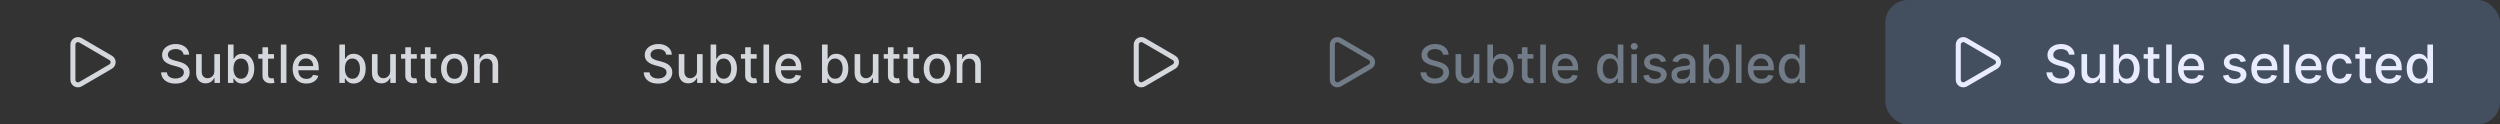 <svg width="663" height="33" viewBox="0 0 663 33" fill="none" xmlns="http://www.w3.org/2000/svg">
<rect x="0" y="0" width="663" height="33" fill="#333333" stroke="none"/>
<path d="M19.333 11.833C19.333 11.599 19.395 11.368 19.512 11.165C19.63 10.962 19.799 10.794 20.002 10.677C20.206 10.56 20.436 10.499 20.671 10.499C20.906 10.5 21.136 10.563 21.339 10.681L29.337 15.347C29.538 15.464 29.706 15.632 29.823 15.834C29.939 16.036 30 16.265 30.001 16.499C30.001 16.732 29.94 16.961 29.824 17.164C29.707 17.366 29.54 17.534 29.339 17.652L21.339 22.319C21.136 22.437 20.906 22.5 20.671 22.5C20.436 22.501 20.206 22.44 20.002 22.323C19.799 22.206 19.63 22.038 19.512 21.835C19.395 21.632 19.333 21.401 19.333 21.167V11.833Z" stroke="#D4D8DD" stroke-width="1.333" stroke-linecap="round" stroke-linejoin="round"/>
<path d="M48.672 14.493C48.619 14.022 48.4 13.658 48.016 13.399C47.631 13.137 47.147 13.006 46.564 13.006C46.146 13.006 45.785 13.073 45.48 13.205C45.175 13.335 44.938 13.514 44.769 13.742C44.603 13.968 44.521 14.224 44.521 14.513C44.521 14.755 44.577 14.963 44.69 15.139C44.806 15.315 44.956 15.462 45.142 15.582C45.331 15.698 45.533 15.796 45.749 15.875C45.964 15.951 46.171 16.014 46.37 16.064L47.364 16.322C47.689 16.402 48.022 16.51 48.364 16.646C48.705 16.782 49.022 16.96 49.313 17.183C49.605 17.405 49.84 17.68 50.019 18.008C50.202 18.336 50.293 18.729 50.293 19.186C50.293 19.763 50.144 20.275 49.845 20.722C49.55 21.17 49.121 21.523 48.557 21.781C47.997 22.04 47.32 22.169 46.524 22.169C45.762 22.169 45.102 22.048 44.545 21.806C43.989 21.564 43.553 21.221 43.238 20.777C42.923 20.329 42.749 19.799 42.716 19.186H44.257C44.287 19.554 44.406 19.861 44.615 20.106C44.827 20.348 45.097 20.528 45.425 20.648C45.757 20.764 46.12 20.822 46.514 20.822C46.948 20.822 47.334 20.754 47.673 20.618C48.014 20.479 48.282 20.287 48.478 20.041C48.673 19.793 48.771 19.503 48.771 19.171C48.771 18.87 48.685 18.623 48.513 18.43C48.344 18.238 48.113 18.079 47.822 17.953C47.533 17.827 47.207 17.716 46.842 17.62L45.639 17.292C44.824 17.07 44.178 16.743 43.7 16.312C43.226 15.882 42.989 15.312 42.989 14.602C42.989 14.016 43.148 13.504 43.467 13.066C43.785 12.629 44.216 12.289 44.759 12.047C45.303 11.802 45.916 11.679 46.599 11.679C47.288 11.679 47.896 11.8 48.423 12.042C48.954 12.284 49.371 12.617 49.676 13.041C49.981 13.462 50.14 13.946 50.153 14.493H48.672ZM56.846 18.833V14.364H58.338V22H56.876V20.678H56.797C56.621 21.085 56.339 21.425 55.952 21.697C55.567 21.965 55.088 22.099 54.515 22.099C54.024 22.099 53.59 21.992 53.212 21.776C52.838 21.558 52.543 21.234 52.327 20.807C52.115 20.379 52.009 19.851 52.009 19.221V14.364H53.496V19.042C53.496 19.562 53.64 19.977 53.928 20.285C54.216 20.593 54.591 20.747 55.052 20.747C55.33 20.747 55.607 20.678 55.882 20.538C56.16 20.399 56.391 20.189 56.573 19.907C56.759 19.625 56.85 19.267 56.846 18.833ZM60.455 22V11.818H61.941V15.602H62.031C62.117 15.443 62.241 15.258 62.403 15.05C62.566 14.841 62.791 14.659 63.08 14.503C63.368 14.344 63.749 14.264 64.223 14.264C64.84 14.264 65.39 14.42 65.874 14.732C66.358 15.043 66.737 15.492 67.012 16.079C67.29 16.666 67.43 17.371 67.43 18.197C67.43 19.022 67.292 19.73 67.017 20.32C66.742 20.906 66.364 21.359 65.883 21.677C65.403 21.992 64.854 22.149 64.238 22.149C63.774 22.149 63.394 22.071 63.099 21.916C62.808 21.76 62.579 21.577 62.413 21.369C62.248 21.16 62.12 20.974 62.031 20.812H61.906V22H60.455ZM61.911 18.182C61.911 18.719 61.989 19.189 62.145 19.594C62.301 19.998 62.526 20.315 62.821 20.543C63.116 20.769 63.477 20.881 63.905 20.881C64.349 20.881 64.72 20.764 65.019 20.528C65.317 20.29 65.542 19.967 65.695 19.559C65.85 19.151 65.928 18.692 65.928 18.182C65.928 17.678 65.852 17.226 65.7 16.825C65.55 16.424 65.325 16.107 65.023 15.875C64.725 15.643 64.352 15.527 63.905 15.527C63.474 15.527 63.109 15.638 62.811 15.86C62.516 16.082 62.292 16.392 62.14 16.79C61.987 17.188 61.911 17.651 61.911 18.182ZM72.663 14.364V15.557H68.492V14.364H72.663ZM69.611 12.534H71.097V19.758C71.097 20.046 71.141 20.263 71.227 20.409C71.313 20.552 71.424 20.649 71.56 20.702C71.699 20.752 71.85 20.777 72.012 20.777C72.132 20.777 72.236 20.769 72.326 20.752C72.415 20.736 72.485 20.722 72.534 20.712L72.803 21.94C72.717 21.974 72.594 22.007 72.435 22.04C72.276 22.076 72.077 22.096 71.838 22.099C71.447 22.106 71.083 22.037 70.745 21.891C70.406 21.745 70.133 21.519 69.924 21.215C69.715 20.91 69.611 20.527 69.611 20.066V12.534ZM75.959 11.818V22H74.472V11.818H75.959ZM81.249 22.154C80.497 22.154 79.849 21.993 79.306 21.672C78.765 21.347 78.348 20.891 78.053 20.305C77.761 19.715 77.615 19.024 77.615 18.232C77.615 17.449 77.761 16.76 78.053 16.163C78.348 15.567 78.759 15.101 79.286 14.766C79.816 14.432 80.436 14.264 81.145 14.264C81.576 14.264 81.993 14.335 82.398 14.478C82.802 14.62 83.165 14.844 83.487 15.149C83.808 15.454 84.062 15.85 84.247 16.337C84.433 16.821 84.526 17.41 84.526 18.102V18.629H78.455V17.516H83.069C83.069 17.125 82.99 16.778 82.83 16.477C82.671 16.172 82.448 15.931 82.159 15.756C81.874 15.58 81.54 15.492 81.155 15.492C80.737 15.492 80.373 15.595 80.061 15.8C79.753 16.003 79.514 16.268 79.345 16.596C79.18 16.921 79.097 17.274 79.097 17.655V18.525C79.097 19.035 79.186 19.47 79.365 19.827C79.547 20.185 79.801 20.459 80.126 20.648C80.451 20.833 80.83 20.926 81.264 20.926C81.546 20.926 81.803 20.886 82.035 20.807C82.267 20.724 82.468 20.601 82.636 20.439C82.806 20.276 82.935 20.076 83.024 19.837L84.431 20.091C84.319 20.505 84.116 20.868 83.825 21.18C83.536 21.488 83.174 21.728 82.736 21.901C82.302 22.07 81.806 22.154 81.249 22.154ZM89.999 22V11.818H91.486V15.602H91.576C91.662 15.443 91.786 15.258 91.948 15.05C92.111 14.841 92.336 14.659 92.624 14.503C92.913 14.344 93.294 14.264 93.768 14.264C94.384 14.264 94.935 14.42 95.418 14.732C95.902 15.043 96.282 15.492 96.557 16.079C96.835 16.666 96.975 17.371 96.975 18.197C96.975 19.022 96.837 19.73 96.562 20.32C96.287 20.906 95.909 21.359 95.428 21.677C94.948 21.992 94.399 22.149 93.783 22.149C93.319 22.149 92.939 22.071 92.644 21.916C92.353 21.76 92.124 21.577 91.958 21.369C91.793 21.16 91.665 20.974 91.576 20.812H91.451V22H89.999ZM91.456 18.182C91.456 18.719 91.534 19.189 91.69 19.594C91.846 19.998 92.071 20.315 92.366 20.543C92.661 20.769 93.022 20.881 93.45 20.881C93.894 20.881 94.265 20.764 94.563 20.528C94.862 20.29 95.087 19.967 95.24 19.559C95.395 19.151 95.473 18.692 95.473 18.182C95.473 17.678 95.397 17.226 95.245 16.825C95.095 16.424 94.87 16.107 94.568 15.875C94.27 15.643 93.897 15.527 93.45 15.527C93.019 15.527 92.654 15.638 92.356 15.86C92.061 16.082 91.837 16.392 91.685 16.79C91.532 17.188 91.456 17.651 91.456 18.182ZM103.481 18.833V14.364H104.973V22H103.511V20.678H103.431C103.256 21.085 102.974 21.425 102.586 21.697C102.202 21.965 101.723 22.099 101.15 22.099C100.659 22.099 100.225 21.992 99.847 21.776C99.472 21.558 99.177 21.234 98.962 20.807C98.75 20.379 98.644 19.851 98.644 19.221V14.364H100.13V19.042C100.13 19.562 100.275 19.977 100.563 20.285C100.851 20.593 101.226 20.747 101.686 20.747C101.965 20.747 102.242 20.678 102.517 20.538C102.795 20.399 103.025 20.189 103.208 19.907C103.393 19.625 103.484 19.267 103.481 18.833ZM110.535 14.364V15.557H106.363V14.364H110.535ZM107.482 12.534H108.969V19.758C108.969 20.046 109.012 20.263 109.098 20.409C109.184 20.552 109.295 20.649 109.431 20.702C109.57 20.752 109.721 20.777 109.883 20.777C110.003 20.777 110.107 20.769 110.197 20.752C110.286 20.736 110.356 20.722 110.405 20.712L110.674 21.94C110.588 21.974 110.465 22.007 110.306 22.04C110.147 22.076 109.948 22.096 109.709 22.099C109.318 22.106 108.954 22.037 108.616 21.891C108.278 21.745 108.004 21.519 107.795 21.215C107.586 20.91 107.482 20.527 107.482 20.066V12.534ZM115.744 14.364V15.557H111.572V14.364H115.744ZM112.691 12.534H114.178V19.758C114.178 20.046 114.221 20.263 114.307 20.409C114.393 20.552 114.504 20.649 114.64 20.702C114.779 20.752 114.93 20.777 115.092 20.777C115.212 20.777 115.316 20.769 115.406 20.752C115.495 20.736 115.565 20.722 115.614 20.712L115.883 21.94C115.797 21.974 115.674 22.007 115.515 22.04C115.356 22.076 115.157 22.096 114.918 22.099C114.527 22.106 114.163 22.037 113.825 21.891C113.487 21.745 113.213 21.519 113.004 21.215C112.795 20.91 112.691 20.527 112.691 20.066V12.534ZM120.523 22.154C119.807 22.154 119.182 21.99 118.648 21.662C118.115 21.334 117.7 20.875 117.405 20.285C117.11 19.695 116.963 19.005 116.963 18.217C116.963 17.424 117.11 16.732 117.405 16.139C117.7 15.545 118.115 15.085 118.648 14.756C119.182 14.428 119.807 14.264 120.523 14.264C121.238 14.264 121.863 14.428 122.397 14.756C122.93 15.085 123.345 15.545 123.64 16.139C123.935 16.732 124.082 17.424 124.082 18.217C124.082 19.005 123.935 19.695 123.64 20.285C123.345 20.875 122.93 21.334 122.397 21.662C121.863 21.99 121.238 22.154 120.523 22.154ZM120.528 20.906C120.992 20.906 121.376 20.784 121.681 20.538C121.986 20.293 122.211 19.967 122.357 19.559C122.506 19.151 122.581 18.702 122.581 18.212C122.581 17.724 122.506 17.277 122.357 16.869C122.211 16.458 121.986 16.129 121.681 15.88C121.376 15.631 120.992 15.507 120.528 15.507C120.06 15.507 119.672 15.631 119.364 15.88C119.059 16.129 118.832 16.458 118.683 16.869C118.537 17.277 118.464 17.724 118.464 18.212C118.464 18.702 118.537 19.151 118.683 19.559C118.832 19.967 119.059 20.293 119.364 20.538C119.672 20.784 120.06 20.906 120.528 20.906ZM127.228 17.466V22H125.741V14.364H127.168V15.607H127.263C127.438 15.202 127.714 14.877 128.088 14.632C128.466 14.387 128.942 14.264 129.515 14.264C130.035 14.264 130.491 14.374 130.882 14.592C131.273 14.808 131.576 15.129 131.792 15.557C132.007 15.984 132.115 16.513 132.115 17.143V22H130.629V17.322C130.629 16.768 130.484 16.336 130.196 16.024C129.908 15.709 129.512 15.552 129.008 15.552C128.663 15.552 128.357 15.626 128.088 15.776C127.823 15.925 127.612 16.143 127.457 16.432C127.304 16.717 127.228 17.062 127.228 17.466Z" fill="#D4D8DD"/>
<path d="M176.672 14.493C176.619 14.022 176.4 13.658 176.016 13.399C175.631 13.137 175.147 13.006 174.564 13.006C174.146 13.006 173.785 13.073 173.48 13.205C173.175 13.335 172.938 13.514 172.769 13.742C172.603 13.968 172.521 14.224 172.521 14.513C172.521 14.755 172.577 14.963 172.69 15.139C172.806 15.315 172.956 15.462 173.142 15.582C173.331 15.698 173.533 15.796 173.749 15.875C173.964 15.951 174.171 16.014 174.37 16.064L175.364 16.322C175.689 16.402 176.022 16.51 176.364 16.646C176.705 16.782 177.022 16.96 177.313 17.183C177.605 17.405 177.84 17.68 178.019 18.008C178.201 18.336 178.293 18.729 178.293 19.186C178.293 19.763 178.143 20.275 177.845 20.722C177.55 21.17 177.121 21.523 176.558 21.781C175.997 22.04 175.32 22.169 174.524 22.169C173.762 22.169 173.102 22.048 172.545 21.806C171.989 21.564 171.553 21.221 171.238 20.777C170.923 20.329 170.749 19.799 170.716 19.186H172.257C172.287 19.554 172.406 19.861 172.615 20.106C172.827 20.348 173.097 20.528 173.425 20.648C173.757 20.764 174.12 20.822 174.514 20.822C174.948 20.822 175.335 20.754 175.673 20.618C176.014 20.479 176.282 20.287 176.478 20.041C176.674 19.793 176.771 19.503 176.771 19.171C176.771 18.87 176.685 18.623 176.513 18.43C176.344 18.238 176.113 18.079 175.822 17.953C175.533 17.827 175.207 17.716 174.842 17.62L173.639 17.292C172.824 17.07 172.178 16.743 171.7 16.312C171.226 15.882 170.989 15.312 170.989 14.602C170.989 14.016 171.148 13.504 171.467 13.066C171.785 12.629 172.216 12.289 172.759 12.047C173.303 11.802 173.916 11.679 174.599 11.679C175.288 11.679 175.896 11.8 176.423 12.042C176.954 12.284 177.371 12.617 177.676 13.041C177.981 13.462 178.14 13.946 178.153 14.493H176.672ZM184.846 18.833V14.364H186.338V22H184.876V20.678H184.797C184.621 21.085 184.339 21.425 183.952 21.697C183.567 21.965 183.088 22.099 182.515 22.099C182.024 22.099 181.59 21.992 181.212 21.776C180.838 21.558 180.543 21.234 180.327 20.807C180.115 20.379 180.009 19.851 180.009 19.221V14.364H181.496V19.042C181.496 19.562 181.64 19.977 181.928 20.285C182.216 20.593 182.591 20.747 183.052 20.747C183.33 20.747 183.607 20.678 183.882 20.538C184.16 20.399 184.391 20.189 184.573 19.907C184.759 19.625 184.85 19.267 184.846 18.833ZM188.455 22V11.818H189.941V15.602H190.031C190.117 15.443 190.241 15.258 190.403 15.05C190.566 14.841 190.791 14.659 191.08 14.503C191.368 14.344 191.749 14.264 192.223 14.264C192.839 14.264 193.39 14.42 193.874 14.732C194.357 15.043 194.737 15.492 195.012 16.079C195.29 16.666 195.43 17.371 195.43 18.197C195.43 19.022 195.292 19.73 195.017 20.32C194.742 20.906 194.364 21.359 193.884 21.677C193.403 21.992 192.854 22.149 192.238 22.149C191.774 22.149 191.394 22.071 191.099 21.916C190.808 21.76 190.579 21.577 190.413 21.369C190.248 21.16 190.12 20.974 190.031 20.812H189.906V22H188.455ZM189.911 18.182C189.911 18.719 189.989 19.189 190.145 19.594C190.301 19.998 190.526 20.315 190.821 20.543C191.116 20.769 191.477 20.881 191.905 20.881C192.349 20.881 192.72 20.764 193.018 20.528C193.317 20.29 193.542 19.967 193.695 19.559C193.85 19.151 193.928 18.692 193.928 18.182C193.928 17.678 193.852 17.226 193.7 16.825C193.55 16.424 193.325 16.107 193.023 15.875C192.725 15.643 192.352 15.527 191.905 15.527C191.474 15.527 191.109 15.638 190.811 15.86C190.516 16.082 190.292 16.392 190.14 16.79C189.987 17.188 189.911 17.651 189.911 18.182ZM200.664 14.364V15.557H196.492V14.364H200.664ZM197.611 12.534H199.097V19.758C199.097 20.046 199.141 20.263 199.227 20.409C199.313 20.552 199.424 20.649 199.56 20.702C199.699 20.752 199.85 20.777 200.012 20.777C200.132 20.777 200.236 20.769 200.325 20.752C200.415 20.736 200.485 20.722 200.534 20.712L200.803 21.94C200.717 21.974 200.594 22.007 200.435 22.04C200.276 22.076 200.077 22.096 199.838 22.099C199.447 22.106 199.083 22.037 198.744 21.891C198.406 21.745 198.133 21.519 197.924 21.215C197.715 20.91 197.611 20.527 197.611 20.066V12.534ZM203.958 11.818V22H202.472V11.818H203.958ZM209.249 22.154C208.497 22.154 207.849 21.993 207.306 21.672C206.765 21.347 206.348 20.891 206.053 20.305C205.761 19.715 205.615 19.024 205.615 18.232C205.615 17.449 205.761 16.76 206.053 16.163C206.348 15.567 206.759 15.101 207.286 14.766C207.816 14.432 208.436 14.264 209.145 14.264C209.576 14.264 209.994 14.335 210.398 14.478C210.802 14.62 211.165 14.844 211.487 15.149C211.808 15.454 212.062 15.85 212.247 16.337C212.433 16.821 212.526 17.41 212.526 18.102V18.629H206.455V17.516H211.069C211.069 17.125 210.99 16.778 210.83 16.477C210.671 16.172 210.448 15.931 210.159 15.756C209.874 15.58 209.539 15.492 209.155 15.492C208.737 15.492 208.373 15.595 208.061 15.8C207.753 16.003 207.514 16.268 207.345 16.596C207.18 16.921 207.097 17.274 207.097 17.655V18.525C207.097 19.035 207.186 19.47 207.365 19.827C207.548 20.185 207.801 20.459 208.126 20.648C208.451 20.833 208.83 20.926 209.264 20.926C209.546 20.926 209.803 20.886 210.035 20.807C210.267 20.724 210.468 20.601 210.637 20.439C210.806 20.276 210.935 20.076 211.024 19.837L212.431 20.091C212.319 20.505 212.116 20.868 211.825 21.18C211.536 21.488 211.173 21.728 210.736 21.901C210.302 22.07 209.806 22.154 209.249 22.154ZM217.999 22V11.818H219.486V15.602H219.575C219.662 15.443 219.786 15.258 219.948 15.05C220.111 14.841 220.336 14.659 220.624 14.503C220.913 14.344 221.294 14.264 221.768 14.264C222.384 14.264 222.935 14.42 223.419 14.732C223.902 15.043 224.282 15.492 224.557 16.079C224.835 16.666 224.975 17.371 224.975 18.197C224.975 19.022 224.837 19.73 224.562 20.32C224.287 20.906 223.909 21.359 223.428 21.677C222.948 21.992 222.399 22.149 221.783 22.149C221.319 22.149 220.939 22.071 220.644 21.916C220.353 21.76 220.124 21.577 219.958 21.369C219.793 21.16 219.665 20.974 219.575 20.812H219.451V22H217.999ZM219.456 18.182C219.456 18.719 219.534 19.189 219.69 19.594C219.846 19.998 220.071 20.315 220.366 20.543C220.661 20.769 221.022 20.881 221.45 20.881C221.894 20.881 222.265 20.764 222.563 20.528C222.862 20.29 223.087 19.967 223.24 19.559C223.395 19.151 223.473 18.692 223.473 18.182C223.473 17.678 223.397 17.226 223.244 16.825C223.095 16.424 222.87 16.107 222.568 15.875C222.27 15.643 221.897 15.527 221.45 15.527C221.019 15.527 220.654 15.638 220.356 15.86C220.061 16.082 219.837 16.392 219.685 16.79C219.532 17.188 219.456 17.651 219.456 18.182ZM231.481 18.833V14.364H232.973V22H231.511V20.678H231.431C231.256 21.085 230.974 21.425 230.586 21.697C230.202 21.965 229.723 22.099 229.15 22.099C228.659 22.099 228.225 21.992 227.847 21.776C227.472 21.558 227.177 21.234 226.962 20.807C226.75 20.379 226.644 19.851 226.644 19.221V14.364H228.13V19.042C228.13 19.562 228.275 19.977 228.563 20.285C228.851 20.593 229.226 20.747 229.686 20.747C229.965 20.747 230.242 20.678 230.517 20.538C230.795 20.399 231.025 20.189 231.208 19.907C231.393 19.625 231.484 19.267 231.481 18.833ZM238.535 14.364V15.557H234.363V14.364H238.535ZM235.482 12.534H236.969V19.758C236.969 20.046 237.012 20.263 237.098 20.409C237.184 20.552 237.295 20.649 237.431 20.702C237.57 20.752 237.721 20.777 237.883 20.777C238.003 20.777 238.107 20.769 238.197 20.752C238.286 20.736 238.356 20.722 238.405 20.712L238.674 21.94C238.588 21.974 238.465 22.007 238.306 22.04C238.147 22.076 237.948 22.096 237.709 22.099C237.318 22.106 236.954 22.037 236.616 21.891C236.278 21.745 236.004 21.519 235.795 21.215C235.586 20.91 235.482 20.527 235.482 20.066V12.534ZM243.744 14.364V15.557H239.572V14.364H243.744ZM240.691 12.534H242.178V19.758C242.178 20.046 242.221 20.263 242.307 20.409C242.393 20.552 242.504 20.649 242.64 20.702C242.779 20.752 242.93 20.777 243.092 20.777C243.212 20.777 243.316 20.769 243.406 20.752C243.495 20.736 243.565 20.722 243.614 20.712L243.883 21.94C243.797 21.974 243.674 22.007 243.515 22.04C243.356 22.076 243.157 22.096 242.918 22.099C242.527 22.106 242.163 22.037 241.825 21.891C241.487 21.745 241.213 21.519 241.004 21.215C240.795 20.91 240.691 20.527 240.691 20.066V12.534ZM248.523 22.154C247.807 22.154 247.182 21.99 246.648 21.662C246.115 21.334 245.7 20.875 245.405 20.285C245.11 19.695 244.963 19.005 244.963 18.217C244.963 17.424 245.11 16.732 245.405 16.139C245.7 15.545 246.115 15.085 246.648 14.756C247.182 14.428 247.807 14.264 248.523 14.264C249.238 14.264 249.863 14.428 250.397 14.756C250.93 15.085 251.345 15.545 251.64 16.139C251.935 16.732 252.082 17.424 252.082 18.217C252.082 19.005 251.935 19.695 251.64 20.285C251.345 20.875 250.93 21.334 250.397 21.662C249.863 21.99 249.238 22.154 248.523 22.154ZM248.528 20.906C248.992 20.906 249.376 20.784 249.681 20.538C249.986 20.293 250.211 19.967 250.357 19.559C250.506 19.151 250.581 18.702 250.581 18.212C250.581 17.724 250.506 17.277 250.357 16.869C250.211 16.458 249.986 16.129 249.681 15.88C249.376 15.631 248.992 15.507 248.528 15.507C248.06 15.507 247.672 15.631 247.364 15.88C247.059 16.129 246.832 16.458 246.683 16.869C246.537 17.277 246.464 17.724 246.464 18.212C246.464 18.702 246.537 19.151 246.683 19.559C246.832 19.967 247.059 20.293 247.364 20.538C247.672 20.784 248.06 20.906 248.528 20.906ZM255.228 17.466V22H253.741V14.364H255.168V15.607H255.263C255.438 15.202 255.714 14.877 256.088 14.632C256.466 14.387 256.942 14.264 257.515 14.264C258.035 14.264 258.491 14.374 258.882 14.592C259.273 14.808 259.576 15.129 259.792 15.557C260.007 15.984 260.115 16.513 260.115 17.143V22H258.629V17.322C258.629 16.768 258.484 16.336 258.196 16.024C257.908 15.709 257.512 15.552 257.008 15.552C256.663 15.552 256.357 15.626 256.088 15.776C255.823 15.925 255.612 16.143 255.457 16.432C255.304 16.717 255.228 17.062 255.228 17.466Z" fill="#D4D8DD"/>
<path d="M301.333 11.833C301.333 11.599 301.395 11.368 301.513 11.165C301.63 10.962 301.799 10.794 302.003 10.677C302.206 10.56 302.437 10.499 302.671 10.499C302.906 10.5 303.136 10.563 303.339 10.681L311.337 15.347C311.539 15.464 311.706 15.632 311.823 15.834C311.939 16.036 312.001 16.265 312.001 16.499C312.001 16.732 311.94 16.961 311.824 17.164C311.708 17.366 311.54 17.534 311.339 17.652L303.339 22.319C303.136 22.437 302.906 22.5 302.671 22.5C302.437 22.501 302.206 22.44 302.003 22.323C301.799 22.206 301.63 22.038 301.513 21.835C301.395 21.632 301.333 21.401 301.333 21.167V11.833Z" stroke="#D4D8DD" stroke-width="1.333" stroke-linecap="round" stroke-linejoin="round"/>
<path d="M353.333 11.833C353.333 11.599 353.395 11.368 353.513 11.165C353.63 10.962 353.799 10.794 354.003 10.677C354.206 10.56 354.437 10.499 354.671 10.499C354.906 10.5 355.136 10.563 355.339 10.681L363.337 15.347C363.539 15.464 363.706 15.632 363.823 15.834C363.939 16.036 364.001 16.265 364.001 16.499C364.001 16.732 363.94 16.961 363.824 17.164C363.708 17.366 363.54 17.534 363.339 17.652L355.339 22.319C355.136 22.437 354.906 22.5 354.671 22.5C354.437 22.501 354.206 22.44 354.003 22.323C353.799 22.206 353.63 22.038 353.513 21.835C353.395 21.632 353.333 21.401 353.333 21.167V11.833Z" stroke="#727C88" stroke-width="1.333" stroke-linecap="round" stroke-linejoin="round"/>
<path d="M382.672 14.493C382.619 14.022 382.4 13.658 382.016 13.399C381.631 13.137 381.147 13.006 380.564 13.006C380.146 13.006 379.785 13.073 379.48 13.205C379.175 13.335 378.938 13.514 378.769 13.742C378.603 13.968 378.521 14.224 378.521 14.513C378.521 14.755 378.577 14.963 378.69 15.139C378.806 15.315 378.956 15.462 379.142 15.582C379.331 15.698 379.533 15.796 379.749 15.875C379.964 15.951 380.171 16.014 380.37 16.064L381.364 16.322C381.689 16.402 382.022 16.51 382.364 16.646C382.705 16.782 383.022 16.96 383.313 17.183C383.605 17.405 383.84 17.68 384.019 18.008C384.201 18.336 384.293 18.729 384.293 19.186C384.293 19.763 384.143 20.275 383.845 20.722C383.55 21.17 383.121 21.523 382.558 21.781C381.997 22.04 381.32 22.169 380.524 22.169C379.762 22.169 379.102 22.048 378.545 21.806C377.989 21.564 377.553 21.221 377.238 20.777C376.923 20.329 376.749 19.799 376.716 19.186H378.257C378.287 19.554 378.406 19.861 378.615 20.106C378.827 20.348 379.097 20.528 379.425 20.648C379.757 20.764 380.12 20.822 380.514 20.822C380.948 20.822 381.335 20.754 381.673 20.618C382.014 20.479 382.282 20.287 382.478 20.041C382.674 19.793 382.771 19.503 382.771 19.171C382.771 18.87 382.685 18.623 382.513 18.43C382.344 18.238 382.113 18.079 381.822 17.953C381.533 17.827 381.207 17.716 380.842 17.62L379.639 17.292C378.824 17.07 378.178 16.743 377.7 16.312C377.226 15.882 376.989 15.312 376.989 14.602C376.989 14.016 377.148 13.504 377.467 13.066C377.785 12.629 378.216 12.289 378.759 12.047C379.303 11.802 379.916 11.679 380.599 11.679C381.288 11.679 381.896 11.8 382.423 12.042C382.954 12.284 383.371 12.617 383.676 13.041C383.981 13.462 384.14 13.946 384.153 14.493H382.672ZM390.846 18.833V14.364H392.338V22H390.876V20.678H390.797C390.621 21.085 390.339 21.425 389.952 21.697C389.567 21.965 389.088 22.099 388.515 22.099C388.024 22.099 387.59 21.992 387.212 21.776C386.838 21.558 386.543 21.234 386.327 20.807C386.115 20.379 386.009 19.851 386.009 19.221V14.364H387.496V19.042C387.496 19.562 387.64 19.977 387.928 20.285C388.216 20.593 388.591 20.747 389.052 20.747C389.33 20.747 389.607 20.678 389.882 20.538C390.16 20.399 390.391 20.189 390.573 19.907C390.759 19.625 390.85 19.267 390.846 18.833ZM394.455 22V11.818H395.941V15.602H396.031C396.117 15.443 396.241 15.258 396.403 15.05C396.566 14.841 396.791 14.659 397.08 14.503C397.368 14.344 397.749 14.264 398.223 14.264C398.839 14.264 399.39 14.42 399.874 14.732C400.357 15.043 400.737 15.492 401.012 16.079C401.29 16.666 401.43 17.371 401.43 18.197C401.43 19.022 401.292 19.73 401.017 20.32C400.742 20.906 400.364 21.359 399.884 21.677C399.403 21.992 398.854 22.149 398.238 22.149C397.774 22.149 397.394 22.071 397.099 21.916C396.808 21.76 396.579 21.577 396.413 21.369C396.248 21.16 396.12 20.974 396.031 20.812H395.906V22H394.455ZM395.911 18.182C395.911 18.719 395.989 19.189 396.145 19.594C396.301 19.998 396.526 20.315 396.821 20.543C397.116 20.769 397.477 20.881 397.905 20.881C398.349 20.881 398.72 20.764 399.018 20.528C399.317 20.29 399.542 19.967 399.695 19.559C399.85 19.151 399.928 18.692 399.928 18.182C399.928 17.678 399.852 17.226 399.7 16.825C399.55 16.424 399.325 16.107 399.023 15.875C398.725 15.643 398.352 15.527 397.905 15.527C397.474 15.527 397.109 15.638 396.811 15.86C396.516 16.082 396.292 16.392 396.14 16.79C395.987 17.188 395.911 17.651 395.911 18.182ZM406.664 14.364V15.557H402.492V14.364H406.664ZM403.611 12.534H405.097V19.758C405.097 20.046 405.141 20.263 405.227 20.409C405.313 20.552 405.424 20.649 405.56 20.702C405.699 20.752 405.85 20.777 406.012 20.777C406.132 20.777 406.236 20.769 406.325 20.752C406.415 20.736 406.485 20.722 406.534 20.712L406.803 21.94C406.717 21.974 406.594 22.007 406.435 22.04C406.276 22.076 406.077 22.096 405.838 22.099C405.447 22.106 405.083 22.037 404.744 21.891C404.406 21.745 404.133 21.519 403.924 21.215C403.715 20.91 403.611 20.527 403.611 20.066V12.534ZM409.958 11.818V22H408.472V11.818H409.958ZM415.249 22.154C414.497 22.154 413.849 21.993 413.306 21.672C412.765 21.347 412.348 20.891 412.053 20.305C411.761 19.715 411.615 19.024 411.615 18.232C411.615 17.449 411.761 16.76 412.053 16.163C412.348 15.567 412.759 15.101 413.286 14.766C413.816 14.432 414.436 14.264 415.145 14.264C415.576 14.264 415.994 14.335 416.398 14.478C416.802 14.62 417.165 14.844 417.487 15.149C417.808 15.454 418.062 15.85 418.247 16.337C418.433 16.821 418.526 17.41 418.526 18.102V18.629H412.455V17.516H417.069C417.069 17.125 416.99 16.778 416.83 16.477C416.671 16.172 416.448 15.931 416.159 15.756C415.874 15.58 415.539 15.492 415.155 15.492C414.737 15.492 414.373 15.595 414.061 15.8C413.753 16.003 413.514 16.268 413.345 16.596C413.18 16.921 413.097 17.274 413.097 17.655V18.525C413.097 19.035 413.186 19.47 413.365 19.827C413.548 20.185 413.801 20.459 414.126 20.648C414.451 20.833 414.83 20.926 415.264 20.926C415.546 20.926 415.803 20.886 416.035 20.807C416.267 20.724 416.468 20.601 416.637 20.439C416.806 20.276 416.935 20.076 417.024 19.837L418.431 20.091C418.319 20.505 418.116 20.868 417.825 21.18C417.536 21.488 417.173 21.728 416.736 21.901C416.302 22.07 415.806 22.154 415.249 22.154ZM426.739 22.149C426.122 22.149 425.572 21.992 425.088 21.677C424.608 21.359 424.23 20.906 423.955 20.32C423.683 19.73 423.547 19.022 423.547 18.197C423.547 17.371 423.685 16.666 423.96 16.079C424.238 15.492 424.619 15.043 425.103 14.732C425.587 14.42 426.136 14.264 426.749 14.264C427.223 14.264 427.604 14.344 427.892 14.503C428.184 14.659 428.409 14.841 428.568 15.05C428.731 15.258 428.857 15.443 428.946 15.602H429.036V11.818H430.522V22H429.07V20.812H428.946C428.857 20.974 428.727 21.16 428.558 21.369C428.393 21.577 428.164 21.76 427.872 21.916C427.581 22.071 427.203 22.149 426.739 22.149ZM427.067 20.881C427.494 20.881 427.856 20.769 428.151 20.543C428.449 20.315 428.674 19.998 428.827 19.594C428.983 19.189 429.061 18.719 429.061 18.182C429.061 17.651 428.984 17.188 428.832 16.79C428.679 16.392 428.456 16.082 428.161 15.86C427.866 15.638 427.501 15.527 427.067 15.527C426.619 15.527 426.247 15.643 425.948 15.875C425.65 16.107 425.425 16.424 425.272 16.825C425.123 17.226 425.048 17.678 425.048 18.182C425.048 18.692 425.125 19.151 425.277 19.559C425.43 19.967 425.655 20.29 425.953 20.528C426.255 20.764 426.626 20.881 427.067 20.881ZM432.644 22V14.364H434.13V22H432.644ZM433.395 13.185C433.136 13.185 432.914 13.099 432.728 12.927C432.546 12.751 432.455 12.542 432.455 12.3C432.455 12.055 432.546 11.846 432.728 11.674C432.914 11.498 433.136 11.411 433.395 11.411C433.653 11.411 433.873 11.498 434.056 11.674C434.241 11.846 434.334 12.055 434.334 12.3C434.334 12.542 434.241 12.751 434.056 12.927C433.873 13.099 433.653 13.185 433.395 13.185ZM441.852 16.228L440.505 16.467C440.449 16.294 440.359 16.13 440.237 15.974C440.117 15.819 439.955 15.691 439.749 15.592C439.544 15.492 439.287 15.443 438.979 15.443C438.558 15.443 438.207 15.537 437.925 15.726C437.643 15.912 437.502 16.152 437.502 16.447C437.502 16.702 437.597 16.907 437.786 17.063C437.975 17.219 438.28 17.347 438.7 17.446L439.914 17.724C440.616 17.887 441.14 18.137 441.485 18.475C441.829 18.813 442.002 19.252 442.002 19.793C442.002 20.25 441.869 20.658 441.604 21.016C441.342 21.37 440.976 21.649 440.505 21.851C440.038 22.053 439.496 22.154 438.879 22.154C438.024 22.154 437.327 21.972 436.786 21.607C436.246 21.239 435.915 20.717 435.792 20.041L437.229 19.822C437.318 20.197 437.502 20.48 437.781 20.673C438.059 20.861 438.422 20.956 438.869 20.956C439.357 20.956 439.746 20.855 440.038 20.653C440.329 20.447 440.475 20.197 440.475 19.902C440.475 19.663 440.386 19.463 440.207 19.3C440.031 19.138 439.761 19.015 439.396 18.933L438.104 18.649C437.391 18.487 436.864 18.228 436.523 17.874C436.185 17.519 436.016 17.07 436.016 16.526C436.016 16.076 436.142 15.681 436.394 15.343C436.646 15.005 436.994 14.742 437.438 14.553C437.882 14.36 438.391 14.264 438.964 14.264C439.789 14.264 440.439 14.443 440.913 14.801C441.387 15.156 441.7 15.631 441.852 16.228ZM445.858 22.169C445.374 22.169 444.937 22.079 444.546 21.901C444.155 21.718 443.845 21.455 443.616 21.11C443.391 20.765 443.278 20.343 443.278 19.842C443.278 19.412 443.361 19.057 443.527 18.778C443.692 18.5 443.916 18.28 444.198 18.117C444.48 17.955 444.794 17.832 445.142 17.749C445.49 17.666 445.845 17.604 446.206 17.56C446.664 17.507 447.035 17.464 447.32 17.431C447.605 17.395 447.812 17.337 447.941 17.257C448.071 17.178 448.135 17.048 448.135 16.869V16.834C448.135 16.4 448.013 16.064 447.767 15.825C447.525 15.587 447.164 15.467 446.684 15.467C446.183 15.467 445.789 15.578 445.5 15.8C445.215 16.019 445.018 16.263 444.909 16.531L443.512 16.213C443.677 15.749 443.919 15.374 444.238 15.089C444.559 14.801 444.929 14.592 445.346 14.463C445.764 14.331 446.203 14.264 446.664 14.264C446.969 14.264 447.292 14.301 447.633 14.374C447.978 14.443 448.299 14.572 448.598 14.761C448.899 14.95 449.146 15.22 449.338 15.572C449.531 15.92 449.627 16.372 449.627 16.929V22H448.175V20.956H448.115C448.019 21.148 447.875 21.337 447.683 21.523C447.491 21.708 447.244 21.863 446.942 21.985C446.641 22.108 446.279 22.169 445.858 22.169ZM446.181 20.976C446.592 20.976 446.944 20.895 447.235 20.732C447.53 20.57 447.754 20.358 447.907 20.096C448.062 19.831 448.14 19.547 448.14 19.246V18.261C448.087 18.314 447.984 18.364 447.832 18.41C447.683 18.454 447.512 18.492 447.32 18.525C447.128 18.555 446.94 18.583 446.758 18.609C446.576 18.633 446.423 18.652 446.301 18.669C446.012 18.706 445.749 18.767 445.51 18.853C445.275 18.939 445.086 19.063 444.944 19.226C444.804 19.385 444.735 19.597 444.735 19.862C444.735 20.23 444.871 20.509 445.142 20.697C445.414 20.883 445.761 20.976 446.181 20.976ZM451.726 22V11.818H453.213V15.602H453.302C453.388 15.443 453.512 15.258 453.675 15.05C453.837 14.841 454.063 14.659 454.351 14.503C454.639 14.344 455.021 14.264 455.494 14.264C456.111 14.264 456.661 14.42 457.145 14.732C457.629 15.043 458.008 15.492 458.284 16.079C458.562 16.666 458.701 17.371 458.701 18.197C458.701 19.022 458.564 19.73 458.289 20.32C458.013 20.906 457.636 21.359 457.155 21.677C456.674 21.992 456.126 22.149 455.509 22.149C455.045 22.149 454.666 22.071 454.371 21.916C454.079 21.76 453.851 21.577 453.685 21.369C453.519 21.16 453.392 20.974 453.302 20.812H453.178V22H451.726ZM453.183 18.182C453.183 18.719 453.261 19.189 453.416 19.594C453.572 19.998 453.798 20.315 454.093 20.543C454.387 20.769 454.749 20.881 455.176 20.881C455.62 20.881 455.992 20.764 456.29 20.528C456.588 20.29 456.814 19.967 456.966 19.559C457.122 19.151 457.2 18.692 457.2 18.182C457.2 17.678 457.124 17.226 456.971 16.825C456.822 16.424 456.597 16.107 456.295 15.875C455.997 15.643 455.624 15.527 455.176 15.527C454.745 15.527 454.381 15.638 454.083 15.86C453.788 16.082 453.564 16.392 453.411 16.79C453.259 17.188 453.183 17.651 453.183 18.182ZM461.857 11.818V22H460.37V11.818H461.857ZM467.148 22.154C466.396 22.154 465.748 21.993 465.204 21.672C464.664 21.347 464.246 20.891 463.951 20.305C463.66 19.715 463.514 19.024 463.514 18.232C463.514 17.449 463.66 16.76 463.951 16.163C464.246 15.567 464.657 15.101 465.184 14.766C465.714 14.432 466.334 14.264 467.044 14.264C467.474 14.264 467.892 14.335 468.296 14.478C468.701 14.62 469.064 14.844 469.385 15.149C469.707 15.454 469.96 15.85 470.146 16.337C470.331 16.821 470.424 17.41 470.424 18.102V18.629H464.354V17.516H468.968C468.968 17.125 468.888 16.778 468.729 16.477C468.57 16.172 468.346 15.931 468.058 15.756C467.773 15.58 467.438 15.492 467.053 15.492C466.636 15.492 466.271 15.595 465.96 15.8C465.651 16.003 465.413 16.268 465.244 16.596C465.078 16.921 464.995 17.274 464.995 17.655V18.525C464.995 19.035 465.085 19.47 465.264 19.827C465.446 20.185 465.7 20.459 466.024 20.648C466.349 20.833 466.729 20.926 467.163 20.926C467.445 20.926 467.701 20.886 467.933 20.807C468.165 20.724 468.366 20.601 468.535 20.439C468.704 20.276 468.833 20.076 468.923 19.837L470.33 20.091C470.217 20.505 470.015 20.868 469.723 21.18C469.435 21.488 469.072 21.728 468.634 21.901C468.2 22.07 467.705 22.154 467.148 22.154ZM474.932 22.149C474.316 22.149 473.766 21.992 473.282 21.677C472.801 21.359 472.423 20.906 472.148 20.32C471.876 19.73 471.74 19.022 471.74 18.197C471.74 17.371 471.878 16.666 472.153 16.079C472.431 15.492 472.813 15.043 473.297 14.732C473.78 14.42 474.329 14.264 474.942 14.264C475.416 14.264 475.797 14.344 476.086 14.503C476.377 14.659 476.603 14.841 476.762 15.05C476.924 15.258 477.05 15.443 477.14 15.602H477.229V11.818H478.716V22H477.264V20.812H477.14C477.05 20.974 476.921 21.16 476.752 21.369C476.586 21.577 476.357 21.76 476.066 21.916C475.774 22.071 475.396 22.149 474.932 22.149ZM475.26 20.881C475.688 20.881 476.049 20.769 476.344 20.543C476.642 20.315 476.868 19.998 477.02 19.594C477.176 19.189 477.254 18.719 477.254 18.182C477.254 17.651 477.178 17.188 477.025 16.79C476.873 16.392 476.649 16.082 476.354 15.86C476.059 15.638 475.694 15.527 475.26 15.527C474.813 15.527 474.44 15.643 474.142 15.875C473.843 16.107 473.618 16.424 473.466 16.825C473.316 17.226 473.242 17.678 473.242 18.182C473.242 18.692 473.318 19.151 473.471 19.559C473.623 19.967 473.848 20.29 474.147 20.528C474.448 20.764 474.819 20.881 475.26 20.881Z" fill="#727C88"/>
<rect x="500" width="163" height="33" rx="6" fill="#6790C4" fill-opacity="0.3"/>
<path d="M519.333 11.833C519.333 11.599 519.395 11.368 519.513 11.165C519.63 10.962 519.799 10.794 520.003 10.677C520.206 10.56 520.437 10.499 520.671 10.499C520.906 10.5 521.136 10.563 521.339 10.681L529.337 15.347C529.539 15.464 529.706 15.632 529.823 15.834C529.939 16.036 530.001 16.265 530.001 16.499C530.001 16.732 529.94 16.961 529.824 17.164C529.708 17.366 529.54 17.534 529.339 17.652L521.339 22.319C521.136 22.437 520.906 22.5 520.671 22.5C520.437 22.501 520.206 22.44 520.003 22.323C519.799 22.206 519.63 22.038 519.513 21.835C519.395 21.632 519.333 21.401 519.333 21.167V11.833Z" stroke="#E9ECFE" stroke-width="1.333" stroke-linecap="round" stroke-linejoin="round"/>
<path d="M548.672 14.493C548.619 14.022 548.4 13.658 548.016 13.399C547.631 13.137 547.147 13.006 546.564 13.006C546.146 13.006 545.785 13.073 545.48 13.205C545.175 13.335 544.938 13.514 544.769 13.742C544.603 13.968 544.521 14.224 544.521 14.513C544.521 14.755 544.577 14.963 544.69 15.139C544.806 15.315 544.956 15.462 545.142 15.582C545.331 15.698 545.533 15.796 545.749 15.875C545.964 15.951 546.171 16.014 546.37 16.064L547.364 16.322C547.689 16.402 548.022 16.51 548.364 16.646C548.705 16.782 549.022 16.96 549.313 17.183C549.605 17.405 549.84 17.68 550.019 18.008C550.201 18.336 550.293 18.729 550.293 19.186C550.293 19.763 550.143 20.275 549.845 20.722C549.55 21.17 549.121 21.523 548.558 21.781C547.997 22.04 547.32 22.169 546.524 22.169C545.762 22.169 545.102 22.048 544.545 21.806C543.989 21.564 543.553 21.221 543.238 20.777C542.923 20.329 542.749 19.799 542.716 19.186H544.257C544.287 19.554 544.406 19.861 544.615 20.106C544.827 20.348 545.097 20.528 545.425 20.648C545.757 20.764 546.12 20.822 546.514 20.822C546.948 20.822 547.335 20.754 547.673 20.618C548.014 20.479 548.282 20.287 548.478 20.041C548.674 19.793 548.771 19.503 548.771 19.171C548.771 18.87 548.685 18.623 548.513 18.43C548.344 18.238 548.113 18.079 547.822 17.953C547.533 17.827 547.207 17.716 546.842 17.62L545.639 17.292C544.824 17.07 544.178 16.743 543.7 16.312C543.226 15.882 542.989 15.312 542.989 14.602C542.989 14.016 543.148 13.504 543.467 13.066C543.785 12.629 544.216 12.289 544.759 12.047C545.303 11.802 545.916 11.679 546.599 11.679C547.288 11.679 547.896 11.8 548.423 12.042C548.954 12.284 549.371 12.617 549.676 13.041C549.981 13.462 550.14 13.946 550.153 14.493H548.672ZM556.846 18.833V14.364H558.338V22H556.876V20.678H556.797C556.621 21.085 556.339 21.425 555.952 21.697C555.567 21.965 555.088 22.099 554.515 22.099C554.024 22.099 553.59 21.992 553.212 21.776C552.838 21.558 552.543 21.234 552.327 20.807C552.115 20.379 552.009 19.851 552.009 19.221V14.364H553.496V19.042C553.496 19.562 553.64 19.977 553.928 20.285C554.216 20.593 554.591 20.747 555.052 20.747C555.33 20.747 555.607 20.678 555.882 20.538C556.16 20.399 556.391 20.189 556.573 19.907C556.759 19.625 556.85 19.267 556.846 18.833ZM560.455 22V11.818H561.941V15.602H562.031C562.117 15.443 562.241 15.258 562.403 15.05C562.566 14.841 562.791 14.659 563.08 14.503C563.368 14.344 563.749 14.264 564.223 14.264C564.839 14.264 565.39 14.42 565.874 14.732C566.357 15.043 566.737 15.492 567.012 16.079C567.29 16.666 567.43 17.371 567.43 18.197C567.43 19.022 567.292 19.73 567.017 20.32C566.742 20.906 566.364 21.359 565.884 21.677C565.403 21.992 564.854 22.149 564.238 22.149C563.774 22.149 563.394 22.071 563.099 21.916C562.808 21.76 562.579 21.577 562.413 21.369C562.248 21.16 562.12 20.974 562.031 20.812H561.906V22H560.455ZM561.911 18.182C561.911 18.719 561.989 19.189 562.145 19.594C562.301 19.998 562.526 20.315 562.821 20.543C563.116 20.769 563.477 20.881 563.905 20.881C564.349 20.881 564.72 20.764 565.018 20.528C565.317 20.29 565.542 19.967 565.695 19.559C565.85 19.151 565.928 18.692 565.928 18.182C565.928 17.678 565.852 17.226 565.7 16.825C565.55 16.424 565.325 16.107 565.023 15.875C564.725 15.643 564.352 15.527 563.905 15.527C563.474 15.527 563.109 15.638 562.811 15.86C562.516 16.082 562.292 16.392 562.14 16.79C561.987 17.188 561.911 17.651 561.911 18.182ZM572.664 14.364V15.557H568.492V14.364H572.664ZM569.611 12.534H571.097V19.758C571.097 20.046 571.141 20.263 571.227 20.409C571.313 20.552 571.424 20.649 571.56 20.702C571.699 20.752 571.85 20.777 572.012 20.777C572.132 20.777 572.236 20.769 572.325 20.752C572.415 20.736 572.485 20.722 572.534 20.712L572.803 21.94C572.717 21.974 572.594 22.007 572.435 22.04C572.276 22.076 572.077 22.096 571.838 22.099C571.447 22.106 571.083 22.037 570.744 21.891C570.406 21.745 570.133 21.519 569.924 21.215C569.715 20.91 569.611 20.527 569.611 20.066V12.534ZM575.958 11.818V22H574.472V11.818H575.958ZM581.249 22.154C580.497 22.154 579.849 21.993 579.306 21.672C578.765 21.347 578.348 20.891 578.053 20.305C577.761 19.715 577.615 19.024 577.615 18.232C577.615 17.449 577.761 16.76 578.053 16.163C578.348 15.567 578.759 15.101 579.286 14.766C579.816 14.432 580.436 14.264 581.145 14.264C581.576 14.264 581.994 14.335 582.398 14.478C582.802 14.62 583.165 14.844 583.487 15.149C583.808 15.454 584.062 15.85 584.247 16.337C584.433 16.821 584.526 17.41 584.526 18.102V18.629H578.455V17.516H583.069C583.069 17.125 582.99 16.778 582.83 16.477C582.671 16.172 582.448 15.931 582.159 15.756C581.874 15.58 581.539 15.492 581.155 15.492C580.737 15.492 580.373 15.595 580.061 15.8C579.753 16.003 579.514 16.268 579.345 16.596C579.18 16.921 579.097 17.274 579.097 17.655V18.525C579.097 19.035 579.186 19.47 579.365 19.827C579.548 20.185 579.801 20.459 580.126 20.648C580.451 20.833 580.83 20.926 581.264 20.926C581.546 20.926 581.803 20.886 582.035 20.807C582.267 20.724 582.468 20.601 582.637 20.439C582.806 20.276 582.935 20.076 583.024 19.837L584.431 20.091C584.319 20.505 584.116 20.868 583.825 21.18C583.536 21.488 583.173 21.728 582.736 21.901C582.302 22.07 581.806 22.154 581.249 22.154ZM595.602 16.228L594.255 16.467C594.199 16.294 594.109 16.13 593.987 15.974C593.867 15.819 593.705 15.691 593.499 15.592C593.294 15.492 593.037 15.443 592.729 15.443C592.308 15.443 591.957 15.537 591.675 15.726C591.393 15.912 591.252 16.152 591.252 16.447C591.252 16.702 591.347 16.907 591.536 17.063C591.725 17.219 592.03 17.347 592.45 17.446L593.664 17.724C594.366 17.887 594.89 18.137 595.235 18.475C595.579 18.813 595.752 19.252 595.752 19.793C595.752 20.25 595.619 20.658 595.354 21.016C595.092 21.37 594.726 21.649 594.255 21.851C593.788 22.053 593.246 22.154 592.629 22.154C591.774 22.154 591.077 21.972 590.536 21.607C589.996 21.239 589.665 20.717 589.542 20.041L590.979 19.822C591.068 20.197 591.252 20.48 591.531 20.673C591.809 20.861 592.172 20.956 592.619 20.956C593.107 20.956 593.496 20.855 593.788 20.653C594.079 20.447 594.225 20.197 594.225 19.902C594.225 19.663 594.136 19.463 593.957 19.3C593.781 19.138 593.511 19.015 593.146 18.933L591.854 18.649C591.141 18.487 590.614 18.228 590.273 17.874C589.935 17.519 589.766 17.07 589.766 16.526C589.766 16.076 589.892 15.681 590.144 15.343C590.396 15.005 590.744 14.742 591.188 14.553C591.632 14.36 592.141 14.264 592.714 14.264C593.539 14.264 594.189 14.443 594.663 14.801C595.137 15.156 595.45 15.631 595.602 16.228ZM600.677 22.154C599.925 22.154 599.277 21.993 598.733 21.672C598.193 21.347 597.775 20.891 597.48 20.305C597.189 19.715 597.043 19.024 597.043 18.232C597.043 17.449 597.189 16.76 597.48 16.163C597.775 15.567 598.186 15.101 598.713 14.766C599.244 14.432 599.864 14.264 600.573 14.264C601.004 14.264 601.421 14.335 601.826 14.478C602.23 14.62 602.593 14.844 602.914 15.149C603.236 15.454 603.489 15.85 603.675 16.337C603.861 16.821 603.953 17.41 603.953 18.102V18.629H597.883V17.516H602.497C602.497 17.125 602.417 16.778 602.258 16.477C602.099 16.172 601.875 15.931 601.587 15.756C601.302 15.58 600.967 15.492 600.583 15.492C600.165 15.492 599.801 15.595 599.489 15.8C599.181 16.003 598.942 16.268 598.773 16.596C598.607 16.921 598.525 17.274 598.525 17.655V18.525C598.525 19.035 598.614 19.47 598.793 19.827C598.975 20.185 599.229 20.459 599.554 20.648C599.878 20.833 600.258 20.926 600.692 20.926C600.974 20.926 601.231 20.886 601.463 20.807C601.695 20.724 601.895 20.601 602.064 20.439C602.233 20.276 602.363 20.076 602.452 19.837L603.859 20.091C603.746 20.505 603.544 20.868 603.252 21.18C602.964 21.488 602.601 21.728 602.164 21.901C601.73 22.07 601.234 22.154 600.677 22.154ZM607.089 11.818V22H605.603V11.818H607.089ZM612.38 22.154C611.628 22.154 610.98 21.993 610.436 21.672C609.896 21.347 609.479 20.891 609.184 20.305C608.892 19.715 608.746 19.024 608.746 18.232C608.746 17.449 608.892 16.76 609.184 16.163C609.479 15.567 609.89 15.101 610.417 14.766C610.947 14.432 611.567 14.264 612.276 14.264C612.707 14.264 613.124 14.335 613.529 14.478C613.933 14.62 614.296 14.844 614.618 15.149C614.939 15.454 615.193 15.85 615.378 16.337C615.564 16.821 615.657 17.41 615.657 18.102V18.629H609.586V17.516H614.2C614.2 17.125 614.12 16.778 613.961 16.477C613.802 16.172 613.578 15.931 613.29 15.756C613.005 15.58 612.67 15.492 612.286 15.492C611.868 15.492 611.504 15.595 611.192 15.8C610.884 16.003 610.645 16.268 610.476 16.596C610.31 16.921 610.228 17.274 610.228 17.655V18.525C610.228 19.035 610.317 19.47 610.496 19.827C610.678 20.185 610.932 20.459 611.257 20.648C611.582 20.833 611.961 20.926 612.395 20.926C612.677 20.926 612.934 20.886 613.166 20.807C613.398 20.724 613.598 20.601 613.767 20.439C613.936 20.276 614.066 20.076 614.155 19.837L615.562 20.091C615.449 20.505 615.247 20.868 614.956 21.18C614.667 21.488 614.304 21.728 613.867 21.901C613.433 22.07 612.937 22.154 612.38 22.154ZM620.523 22.154C619.783 22.154 619.147 21.987 618.613 21.652C618.083 21.314 617.675 20.848 617.39 20.255C617.105 19.662 616.963 18.982 616.963 18.217C616.963 17.441 617.109 16.757 617.4 16.163C617.692 15.567 618.103 15.101 618.633 14.766C619.164 14.432 619.788 14.264 620.508 14.264C621.088 14.264 621.605 14.372 622.059 14.587C622.513 14.8 622.879 15.098 623.157 15.482C623.439 15.867 623.607 16.316 623.66 16.829H622.213C622.133 16.472 621.951 16.163 621.666 15.905C621.384 15.646 621.006 15.517 620.532 15.517C620.118 15.517 619.755 15.626 619.444 15.845C619.135 16.061 618.895 16.369 618.723 16.77C618.55 17.168 618.464 17.638 618.464 18.182C618.464 18.739 618.549 19.219 618.718 19.624C618.887 20.028 619.126 20.341 619.434 20.563C619.745 20.785 620.112 20.896 620.532 20.896C620.814 20.896 621.069 20.845 621.298 20.742C621.53 20.636 621.724 20.485 621.88 20.29C622.039 20.094 622.15 19.859 622.213 19.584H623.66C623.607 20.078 623.446 20.518 623.177 20.906C622.909 21.294 622.549 21.599 622.099 21.821C621.651 22.043 621.126 22.154 620.523 22.154ZM628.814 14.364V15.557H624.643V14.364H628.814ZM625.761 12.534H627.248V19.758C627.248 20.046 627.291 20.263 627.377 20.409C627.463 20.552 627.574 20.649 627.71 20.702C627.849 20.752 628 20.777 628.163 20.777C628.282 20.777 628.386 20.769 628.476 20.752C628.565 20.736 628.635 20.722 628.685 20.712L628.953 21.94C628.867 21.974 628.744 22.007 628.585 22.04C628.426 22.076 628.227 22.096 627.989 22.099C627.598 22.106 627.233 22.037 626.895 21.891C626.557 21.745 626.283 21.519 626.075 21.215C625.866 20.91 625.761 20.527 625.761 20.066V12.534ZM633.667 22.154C632.915 22.154 632.267 21.993 631.724 21.672C631.183 21.347 630.766 20.891 630.471 20.305C630.179 19.715 630.033 19.024 630.033 18.232C630.033 17.449 630.179 16.76 630.471 16.163C630.766 15.567 631.177 15.101 631.704 14.766C632.234 14.432 632.854 14.264 633.563 14.264C633.994 14.264 634.412 14.335 634.816 14.478C635.22 14.62 635.583 14.844 635.905 15.149C636.226 15.454 636.48 15.85 636.665 16.337C636.851 16.821 636.944 17.41 636.944 18.102V18.629H630.873V17.516H635.487C635.487 17.125 635.407 16.778 635.248 16.477C635.089 16.172 634.866 15.931 634.577 15.756C634.292 15.58 633.957 15.492 633.573 15.492C633.155 15.492 632.791 15.595 632.479 15.8C632.171 16.003 631.932 16.268 631.763 16.596C631.598 16.921 631.515 17.274 631.515 17.655V18.525C631.515 19.035 631.604 19.47 631.783 19.827C631.965 20.185 632.219 20.459 632.544 20.648C632.869 20.833 633.248 20.926 633.682 20.926C633.964 20.926 634.221 20.886 634.453 20.807C634.685 20.724 634.885 20.601 635.055 20.439C635.224 20.276 635.353 20.076 635.442 19.837L636.849 20.091C636.737 20.505 636.534 20.868 636.243 21.18C635.954 21.488 635.591 21.728 635.154 21.901C634.72 22.07 634.224 22.154 633.667 22.154ZM641.452 22.149C640.835 22.149 640.285 21.992 639.801 21.677C639.321 21.359 638.943 20.906 638.668 20.32C638.396 19.73 638.26 19.022 638.26 18.197C638.26 17.371 638.397 16.666 638.673 16.079C638.951 15.492 639.332 15.043 639.816 14.732C640.3 14.42 640.848 14.264 641.462 14.264C641.936 14.264 642.317 14.344 642.605 14.503C642.897 14.659 643.122 14.841 643.281 15.05C643.444 15.258 643.57 15.443 643.659 15.602H643.749V11.818H645.235V22H643.783V20.812H643.659C643.57 20.974 643.44 21.16 643.271 21.369C643.106 21.577 642.877 21.76 642.585 21.916C642.294 22.071 641.916 22.149 641.452 22.149ZM641.78 20.881C642.207 20.881 642.569 20.769 642.864 20.543C643.162 20.315 643.387 19.998 643.54 19.594C643.696 19.189 643.773 18.719 643.773 18.182C643.773 17.651 643.697 17.188 643.545 16.79C643.392 16.392 643.169 16.082 642.874 15.86C642.579 15.638 642.214 15.527 641.78 15.527C641.332 15.527 640.96 15.643 640.661 15.875C640.363 16.107 640.138 16.424 639.985 16.825C639.836 17.226 639.761 17.678 639.761 18.182C639.761 18.692 639.838 19.151 639.99 19.559C640.143 19.967 640.368 20.29 640.666 20.528C640.968 20.764 641.339 20.881 641.78 20.881Z" fill="#E9ECFE"/>
</svg>
